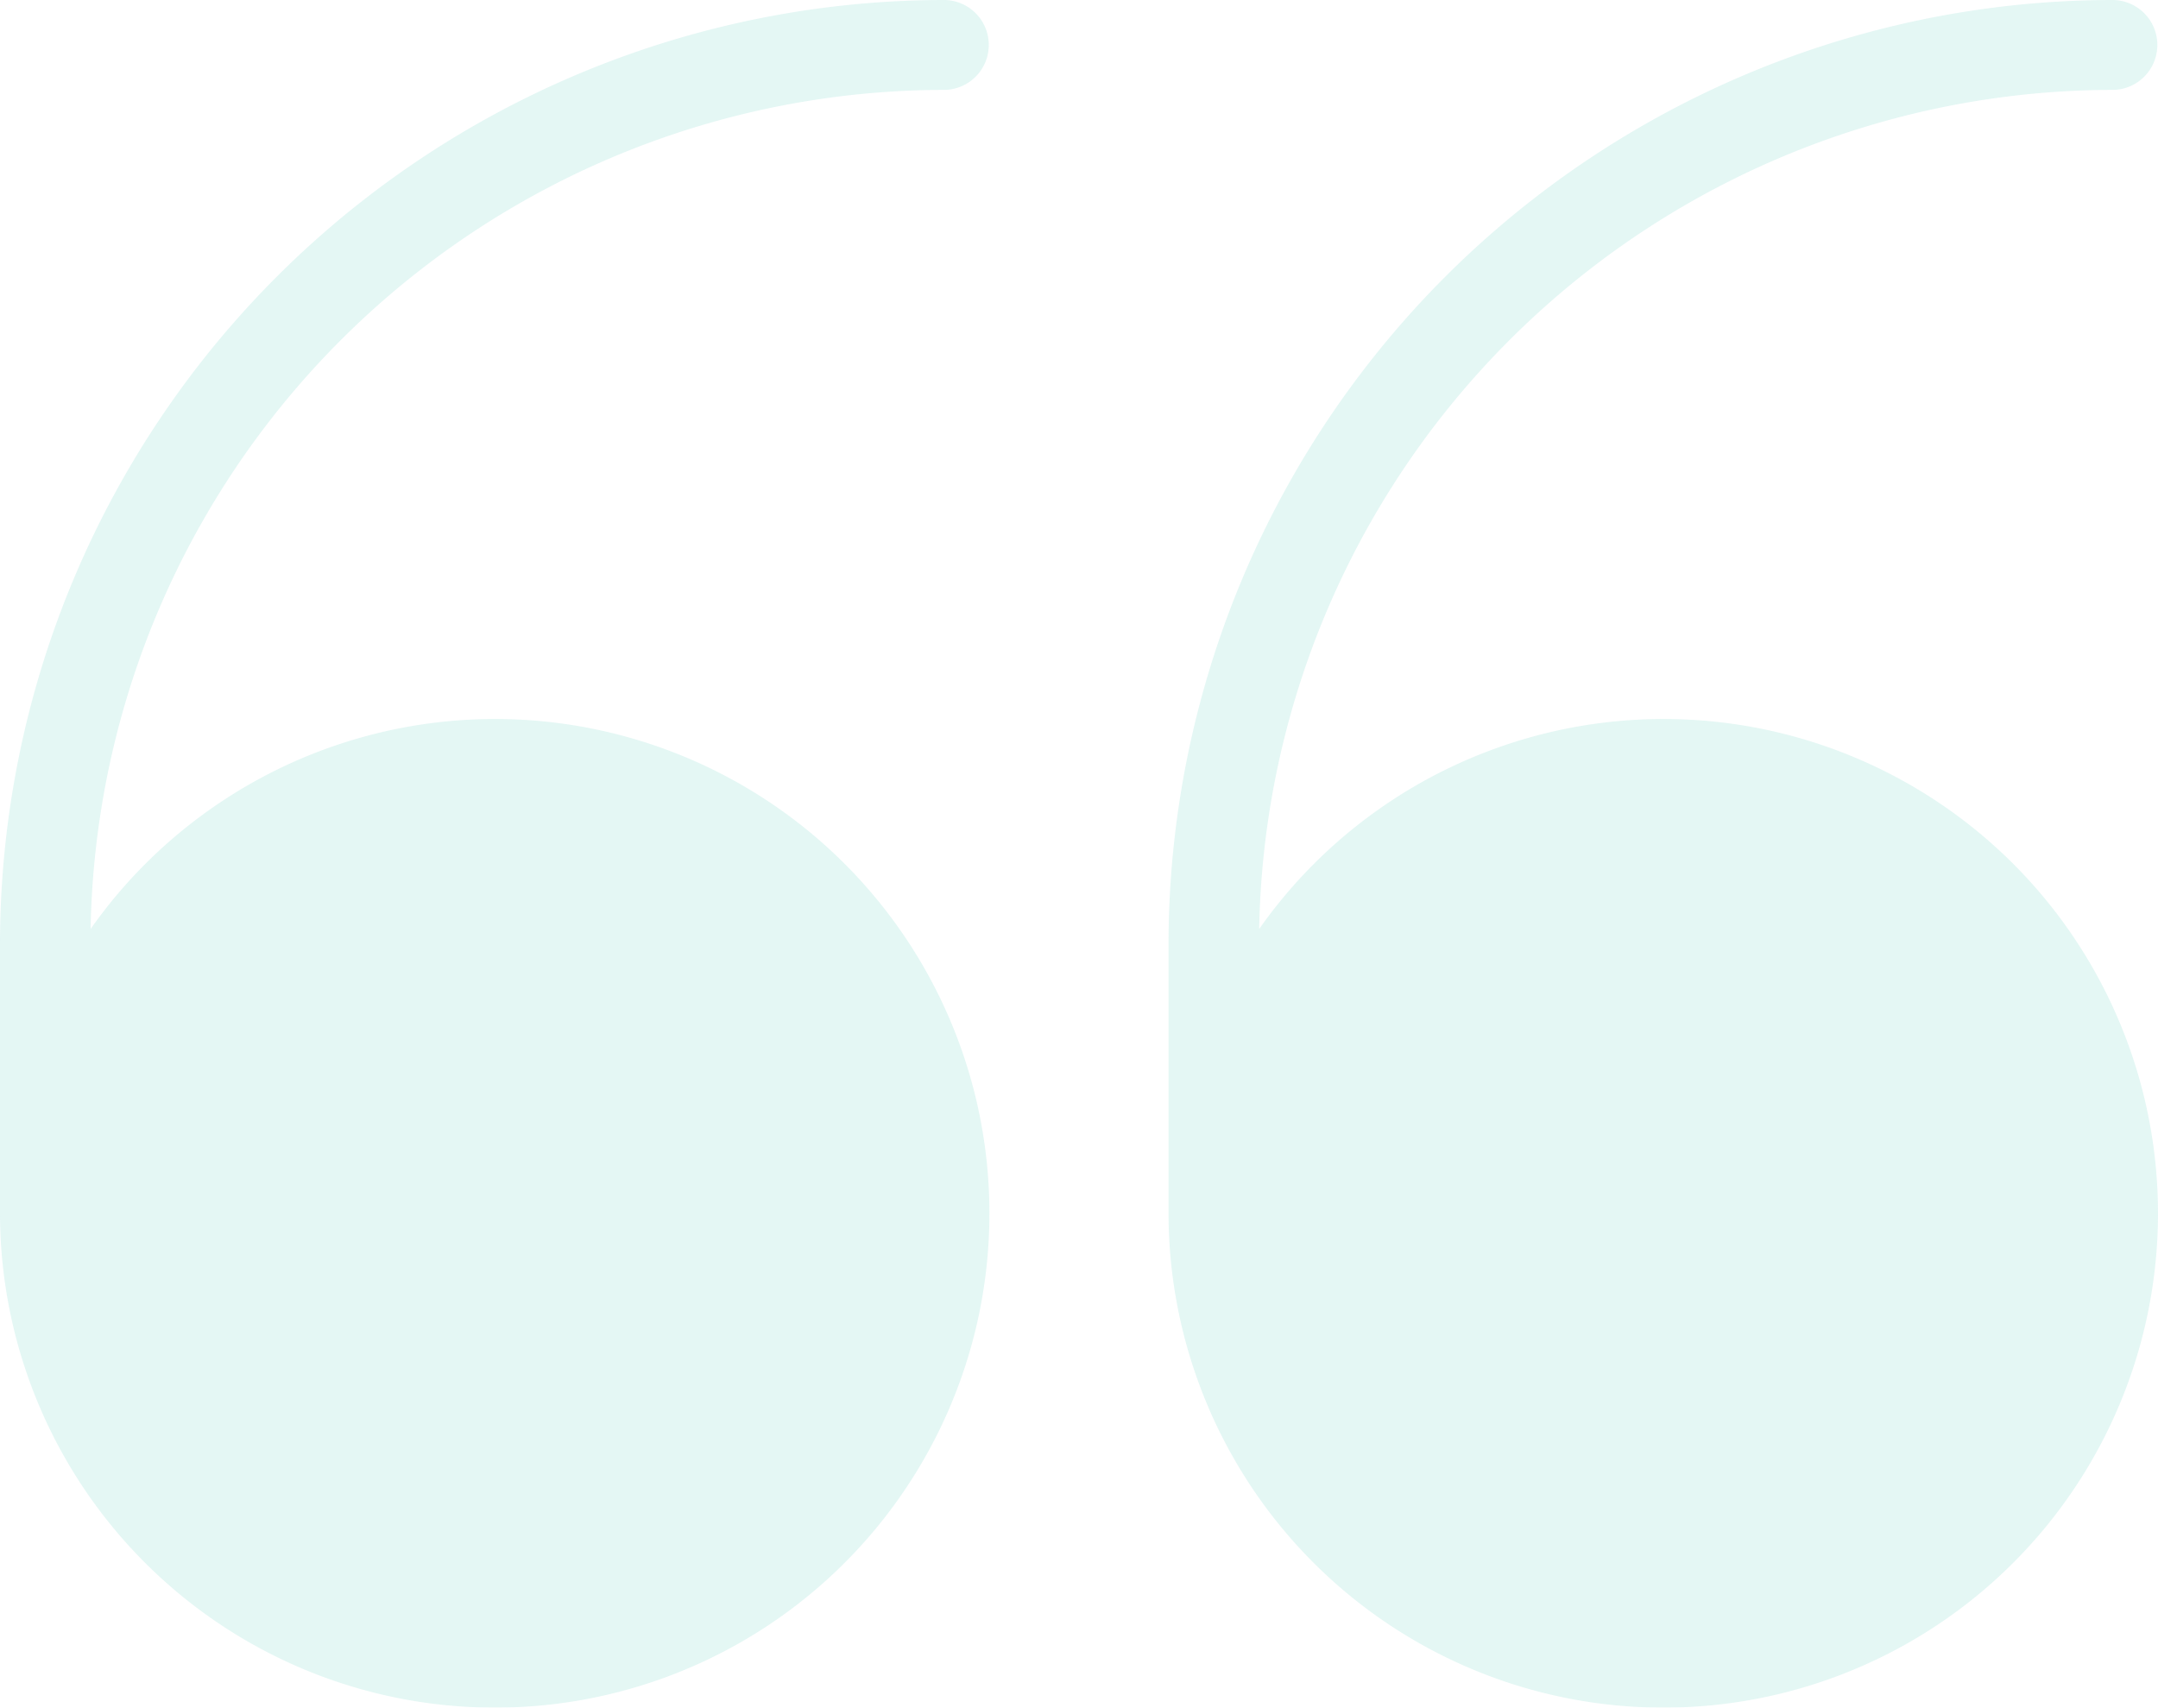 <svg xmlns="http://www.w3.org/2000/svg" width="71.198" height="56.348" viewBox="0 0 71.198 56.348">
  <g id="_" data-name="&quot;" transform="translate(-1217.208 -4793.298)" opacity="0.15">
    <path id="Path_1096" data-name="Path 1096" d="M16.333,0A16.311,16.311,0,1,0,29.655,25.692a28.194,28.194,0,0,1-28.15,27.69,1.483,1.483,0,1,0,0,2.966A31.175,31.175,0,0,0,32.644,25.208v-8.9A16.329,16.329,0,0,0,16.333,0Z" transform="translate(1249.852 4849.646) rotate(180)" fill="#47c7b5"/>
    <path id="Path_1097" data-name="Path 1097" d="M16.333,0A16.311,16.311,0,1,0,29.655,25.692a28.2,28.2,0,0,1-28.15,27.69,1.483,1.483,0,0,0,0,2.966A31.175,31.175,0,0,0,32.645,25.208v-8.9A16.329,16.329,0,0,0,16.333,0Z" transform="translate(1288.406 4849.646) rotate(180)" fill="#47c7b5"/>
  </g>
</svg>
